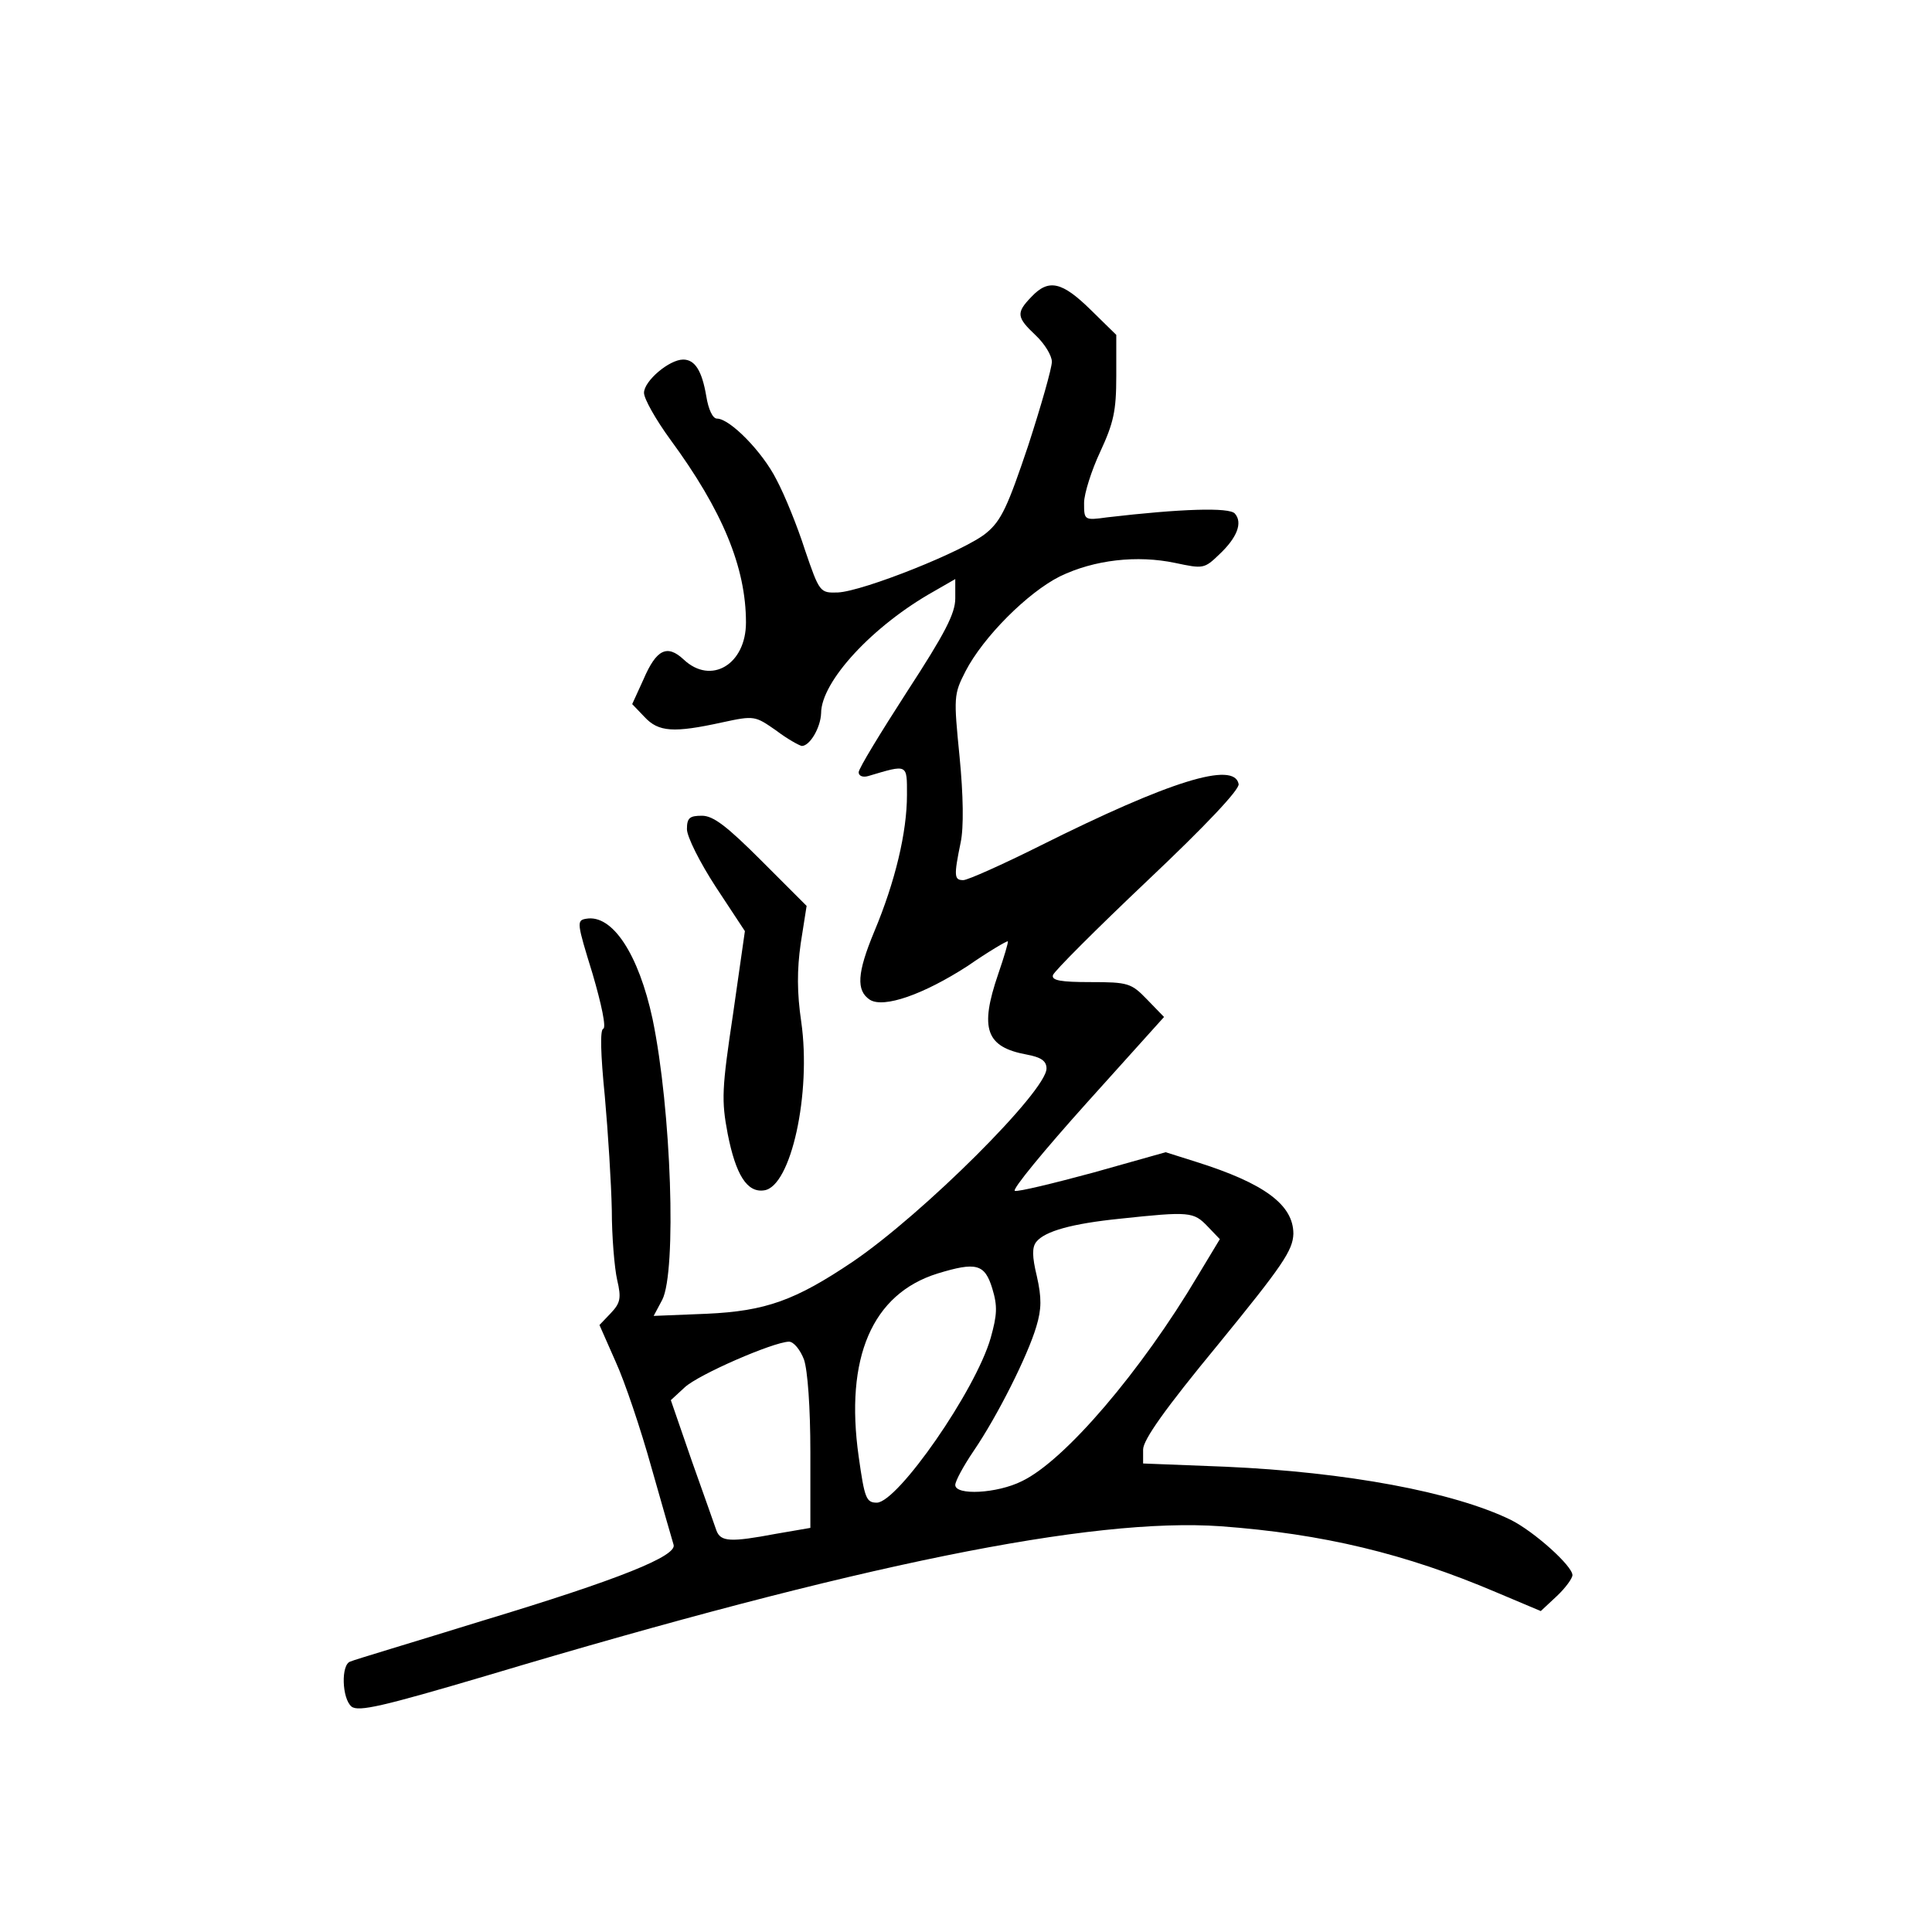 <?xml version="1.0" standalone="no"?>
<!DOCTYPE svg PUBLIC "-//W3C//DTD SVG 20010904//EN"
 "http://www.w3.org/TR/2001/REC-SVG-20010904/DTD/svg10.dtd">
<svg version="1.0" xmlns="http://www.w3.org/2000/svg"
 width="360pt" height="360pt" viewBox="0 0 360 360"
 preserveAspectRatio="xMidYMid meet">
<g transform="translate(0,360) scale(0.1,-0.1)"
fill="#000000" stroke="none">
<path d="M1922 3047 c-29 -30 -28 -38 8 -72 17 -16 30 -38 30 -49 0 -12 -20
-82 -44 -156 -38 -113 -50 -140 -78 -163 -39 -33 -230 -109 -277 -111 -33 -1
-34 0 -61 79 -14 44 -38 103 -53 131 -26 52 -87 114 -111 114 -8 0 -16 17 -20
42 -8 47 -21 68 -43 68 -26 0 -73 -40 -73 -62 0 -11 22 -50 49 -87 97 -132
141 -238 141 -341 0 -78 -65 -117 -116 -69 -31 29 -51 19 -75 -37 l-21 -46 23
-24 c26 -28 54 -30 145 -10 60 13 61 12 100 -15 21 -16 43 -28 48 -29 15 0 35
34 36 61 0 59 96 163 210 227 l40 23 0 -36 c0 -28 -19 -65 -90 -174 -49 -76
-90 -143 -90 -150 0 -7 8 -10 18 -7 74 22 72 23 72 -35 0 -70 -22 -162 -61
-255 -32 -77 -34 -110 -8 -127 26 -16 100 10 182 63 39 27 73 47 75 46 1 -2
-7 -29 -18 -61 -35 -102 -23 -136 53 -150 27 -5 37 -12 37 -26 0 -42 -230
-271 -361 -360 -107 -72 -162 -92 -272 -97 l-99 -4 16 30 c27 53 17 354 -18
523 -26 121 -75 196 -124 187 -18 -3 -17 -8 12 -102 17 -58 26 -101 20 -103
-6 -2 -5 -46 3 -126 6 -67 12 -162 13 -212 0 -49 5 -108 10 -130 8 -34 6 -43
-12 -62 l-21 -22 30 -68 c17 -37 47 -126 67 -198 20 -71 39 -136 41 -143 8
-21 -101 -65 -356 -142 -129 -40 -240 -73 -246 -76 -18 -5 -16 -69 2 -84 13
-10 57 0 253 58 692 207 1126 295 1367 278 190 -14 344 -51 513 -123 l83 -35
30 28 c16 15 29 33 29 39 0 17 -71 81 -115 103 -107 52 -306 89 -532 99 l-153
6 0 26 c0 18 41 76 140 196 120 147 139 175 140 206 0 54 -54 94 -181 134
l-57 18 -135 -38 c-74 -20 -140 -36 -146 -34 -6 2 55 76 134 164 l144 160 -32
33 c-29 30 -35 32 -105 32 -55 0 -73 3 -70 13 2 7 81 86 176 176 109 103 172
170 170 180 -8 43 -128 6 -370 -115 -70 -35 -135 -64 -143 -64 -17 0 -18 7 -5
70 6 28 5 88 -2 160 -11 111 -11 116 11 159 33 64 116 147 176 177 64 31 144
40 215 25 52 -11 54 -11 82 16 33 31 44 59 29 76 -10 12 -101 9 -238 -7 -43
-6 -43 -5 -43 27 0 17 14 61 30 95 25 54 30 76 30 141 l0 77 -48 47 c-53 52
-78 58 -110 24z m328 -1732 l23 -24 -41 -68 c-105 -177 -248 -345 -328 -383
-46 -23 -124 -27 -124 -7 0 7 15 35 34 63 45 66 101 178 117 232 10 33 10 54
1 94 -9 37 -9 54 -1 64 16 20 67 34 155 43 131 14 138 13 164 -14z m-401 -116
c10 -33 9 -49 -3 -92 -28 -98 -173 -306 -212 -307 -20 0 -23 8 -34 86 -26 184
25 303 147 341 72 22 88 18 102 -28z m-351 -132 c7 -20 12 -90 12 -173 l0
-141 -64 -11 c-85 -16 -103 -15 -111 6 -3 9 -24 68 -46 130 l-39 113 26 24
c26 24 164 84 194 85 9 0 21 -15 28 -33z"/>
<path d="M1280 2055 c0 -14 24 -62 54 -108 l54 -82 -22 -154 c-21 -140 -22
-161 -10 -224 15 -76 36 -110 68 -105 50 7 88 181 69 314 -8 54 -8 97 -1 146
l11 70 -84 84 c-65 65 -90 84 -111 84 -23 0 -28 -4 -28 -25z"/>
</g>
</svg>
